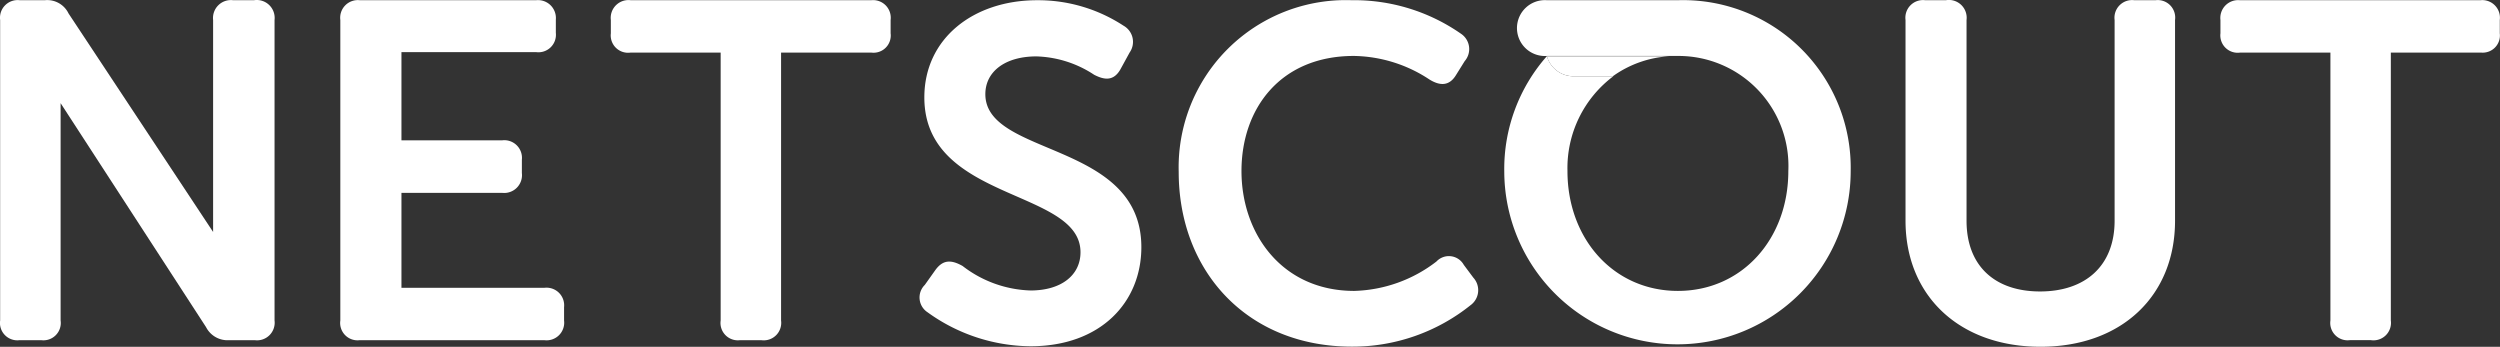 <svg id="Layer_1" data-name="Layer 1" xmlns="http://www.w3.org/2000/svg" width="214.234" height="29.718" viewBox="0 0 214.234 29.718">
  <rect x="0" y="0" width="214.234" height="29.718" fill="#333333" stroke="none"/>
  <path id="Path_3307" data-name="Path 3307" d="M21.764,0H19.95a1.537,1.537,0,0,0-1.7,1.7V19.861L5.862,1.137A2.029,2.029,0,0,0,3.846,0H1.666A1.512,1.512,0,0,0,0,1.7V27.447a1.487,1.487,0,0,0,1.663,1.688H3.519a1.487,1.487,0,0,0,1.663-1.688V8.824l12.462,19.19a2.066,2.066,0,0,0,1.991,1.121h2.18a1.512,1.512,0,0,0,1.7-1.688V1.7A1.537,1.537,0,0,0,21.764,0Z" transform="translate(0.012 0.016)" fill="#fff"/>
  <path id="Path_3308" data-name="Path 3308" d="M40.61,24.648H28.375v-8.14h8.619a1.525,1.525,0,0,0,1.7-1.7V13.673a1.512,1.512,0,0,0-1.7-1.663H28.375V4.45H39.917A1.5,1.5,0,0,0,41.605,2.8V1.665A1.537,1.537,0,0,0,39.917,0H24.8a1.512,1.512,0,0,0-1.663,1.7V27.445A1.487,1.487,0,0,0,24.8,29.134H40.61a1.512,1.512,0,0,0,1.7-1.688V26.311a1.512,1.512,0,0,0-1.7-1.663Z" transform="translate(6.027 0.017)" fill="#fff"/>
  <path id="Path_3309" data-name="Path 3309" d="M63.86,0H43.233a1.525,1.525,0,0,0-1.7,1.7V2.837a1.487,1.487,0,0,0,1.7,1.651h7.711V27.446a1.487,1.487,0,0,0,1.663,1.688h1.814a1.5,1.5,0,0,0,1.7-1.688V4.488h7.724a1.474,1.474,0,0,0,1.663-1.651V1.7A1.512,1.512,0,0,0,63.86,0Z" transform="translate(10.812 0.017)" fill="#fff"/>
  <path id="Path_3310" data-name="Path 3310" d="M68.164,8.052c0-1.94,1.7-3.238,4.372-3.238a9.438,9.438,0,0,1,4.952,1.575c.857.441,1.7.6,2.306-.567l.731-1.336A1.588,1.588,0,0,0,80,2.18,13.369,13.369,0,0,0,72.6,0c-5.456,0-9.664,3.276-9.664,8.329,0,8.946,13.382,7.812,13.382,13.268,0,1.94-1.613,3.276-4.284,3.276a10,10,0,0,1-5.821-2.1c-1.008-.567-1.7-.529-2.344.365l-.895,1.26a1.512,1.512,0,0,0,.239,2.344,15.247,15.247,0,0,0,8.82,2.911c6.023,0,9.5-3.78,9.5-8.493C81.533,12.059,68.164,13.432,68.164,8.052Z" transform="translate(16.274 0.019)" fill="#fff"/>
  <path id="Path_3311" data-name="Path 3311" d="M104.583,22.682a1.462,1.462,0,0,0-2.344-.29,12.046,12.046,0,0,1-7.044,2.52c-6.187,0-9.664-4.889-9.664-10.269s3.352-9.866,9.627-9.866a12.033,12.033,0,0,1,6.477,2.016c.97.6,1.739.529,2.293-.4l.731-1.172a1.575,1.575,0,0,0-.315-2.344A16.015,16.015,0,0,0,94.957,0,14.327,14.327,0,0,0,80.151,14.719c0,8.455,5.821,14.969,14.843,14.969a16.166,16.166,0,0,0,10.168-3.553,1.588,1.588,0,0,0,.239-2.356Z" transform="translate(20.856 0.017)" fill="#fff"/>
  <path id="Path_3312" data-name="Path 3312" d="M151.028,0h-1.865A1.512,1.512,0,0,0,147.5,1.7V18.9c0,3.881-2.52,6.061-6.388,6.061s-6.3-2.18-6.3-6.061V1.7A1.525,1.525,0,0,0,133.06,0h-1.814a1.512,1.512,0,0,0-1.663,1.7V18.9c0,6.426,4.612,10.8,11.567,10.8s11.529-4.372,11.529-10.8V1.7A1.5,1.5,0,0,0,151.028,0Z" transform="translate(33.708 0.015)" fill="#fff"/>
  <path id="Path_3313" data-name="Path 3313" d="M173.28,0H152.653A1.525,1.525,0,0,0,151,1.7V2.837a1.487,1.487,0,0,0,1.7,1.651h7.724V27.445a1.487,1.487,0,0,0,1.663,1.688h1.814a1.5,1.5,0,0,0,1.7-1.688V4.488h7.724a1.474,1.474,0,0,0,1.613-1.651V1.7A1.512,1.512,0,0,0,173.28,0Z" transform="translate(39.278 0.017)" fill="#fff"/>
  <path id="Path_3314" data-name="Path 3314" d="M117.171,0H105.944a2.394,2.394,0,1,0,0,4.776h11.227a9.425,9.425,0,0,1,9.463,9.866c0,5.821-3.969,10.269-9.463,10.269s-9.463-4.448-9.463-10.269a9.828,9.828,0,0,1,4.032-8.2l-.113.076h-3.4a2.369,2.369,0,0,1-2.281-1.726,14.6,14.6,0,0,0-3.654,9.853,14.843,14.843,0,0,0,29.686,0A14.364,14.364,0,0,0,117.171,0Z" transform="translate(26.614 0.018)" fill="#fff"/>
  <path id="Path_3315" data-name="Path 3315" d="M105.22,3.79Z" transform="translate(27.376 1.004)" fill="#fff"/>
  <path id="Path_3316" data-name="Path 3316" d="M107.471,5.524h3.364l.113-.076a9.223,9.223,0,0,1,4.776-1.638H105.19A2.369,2.369,0,0,0,107.471,5.524Z" transform="translate(27.368 1.01)" fill="#fff"/>
</svg>
